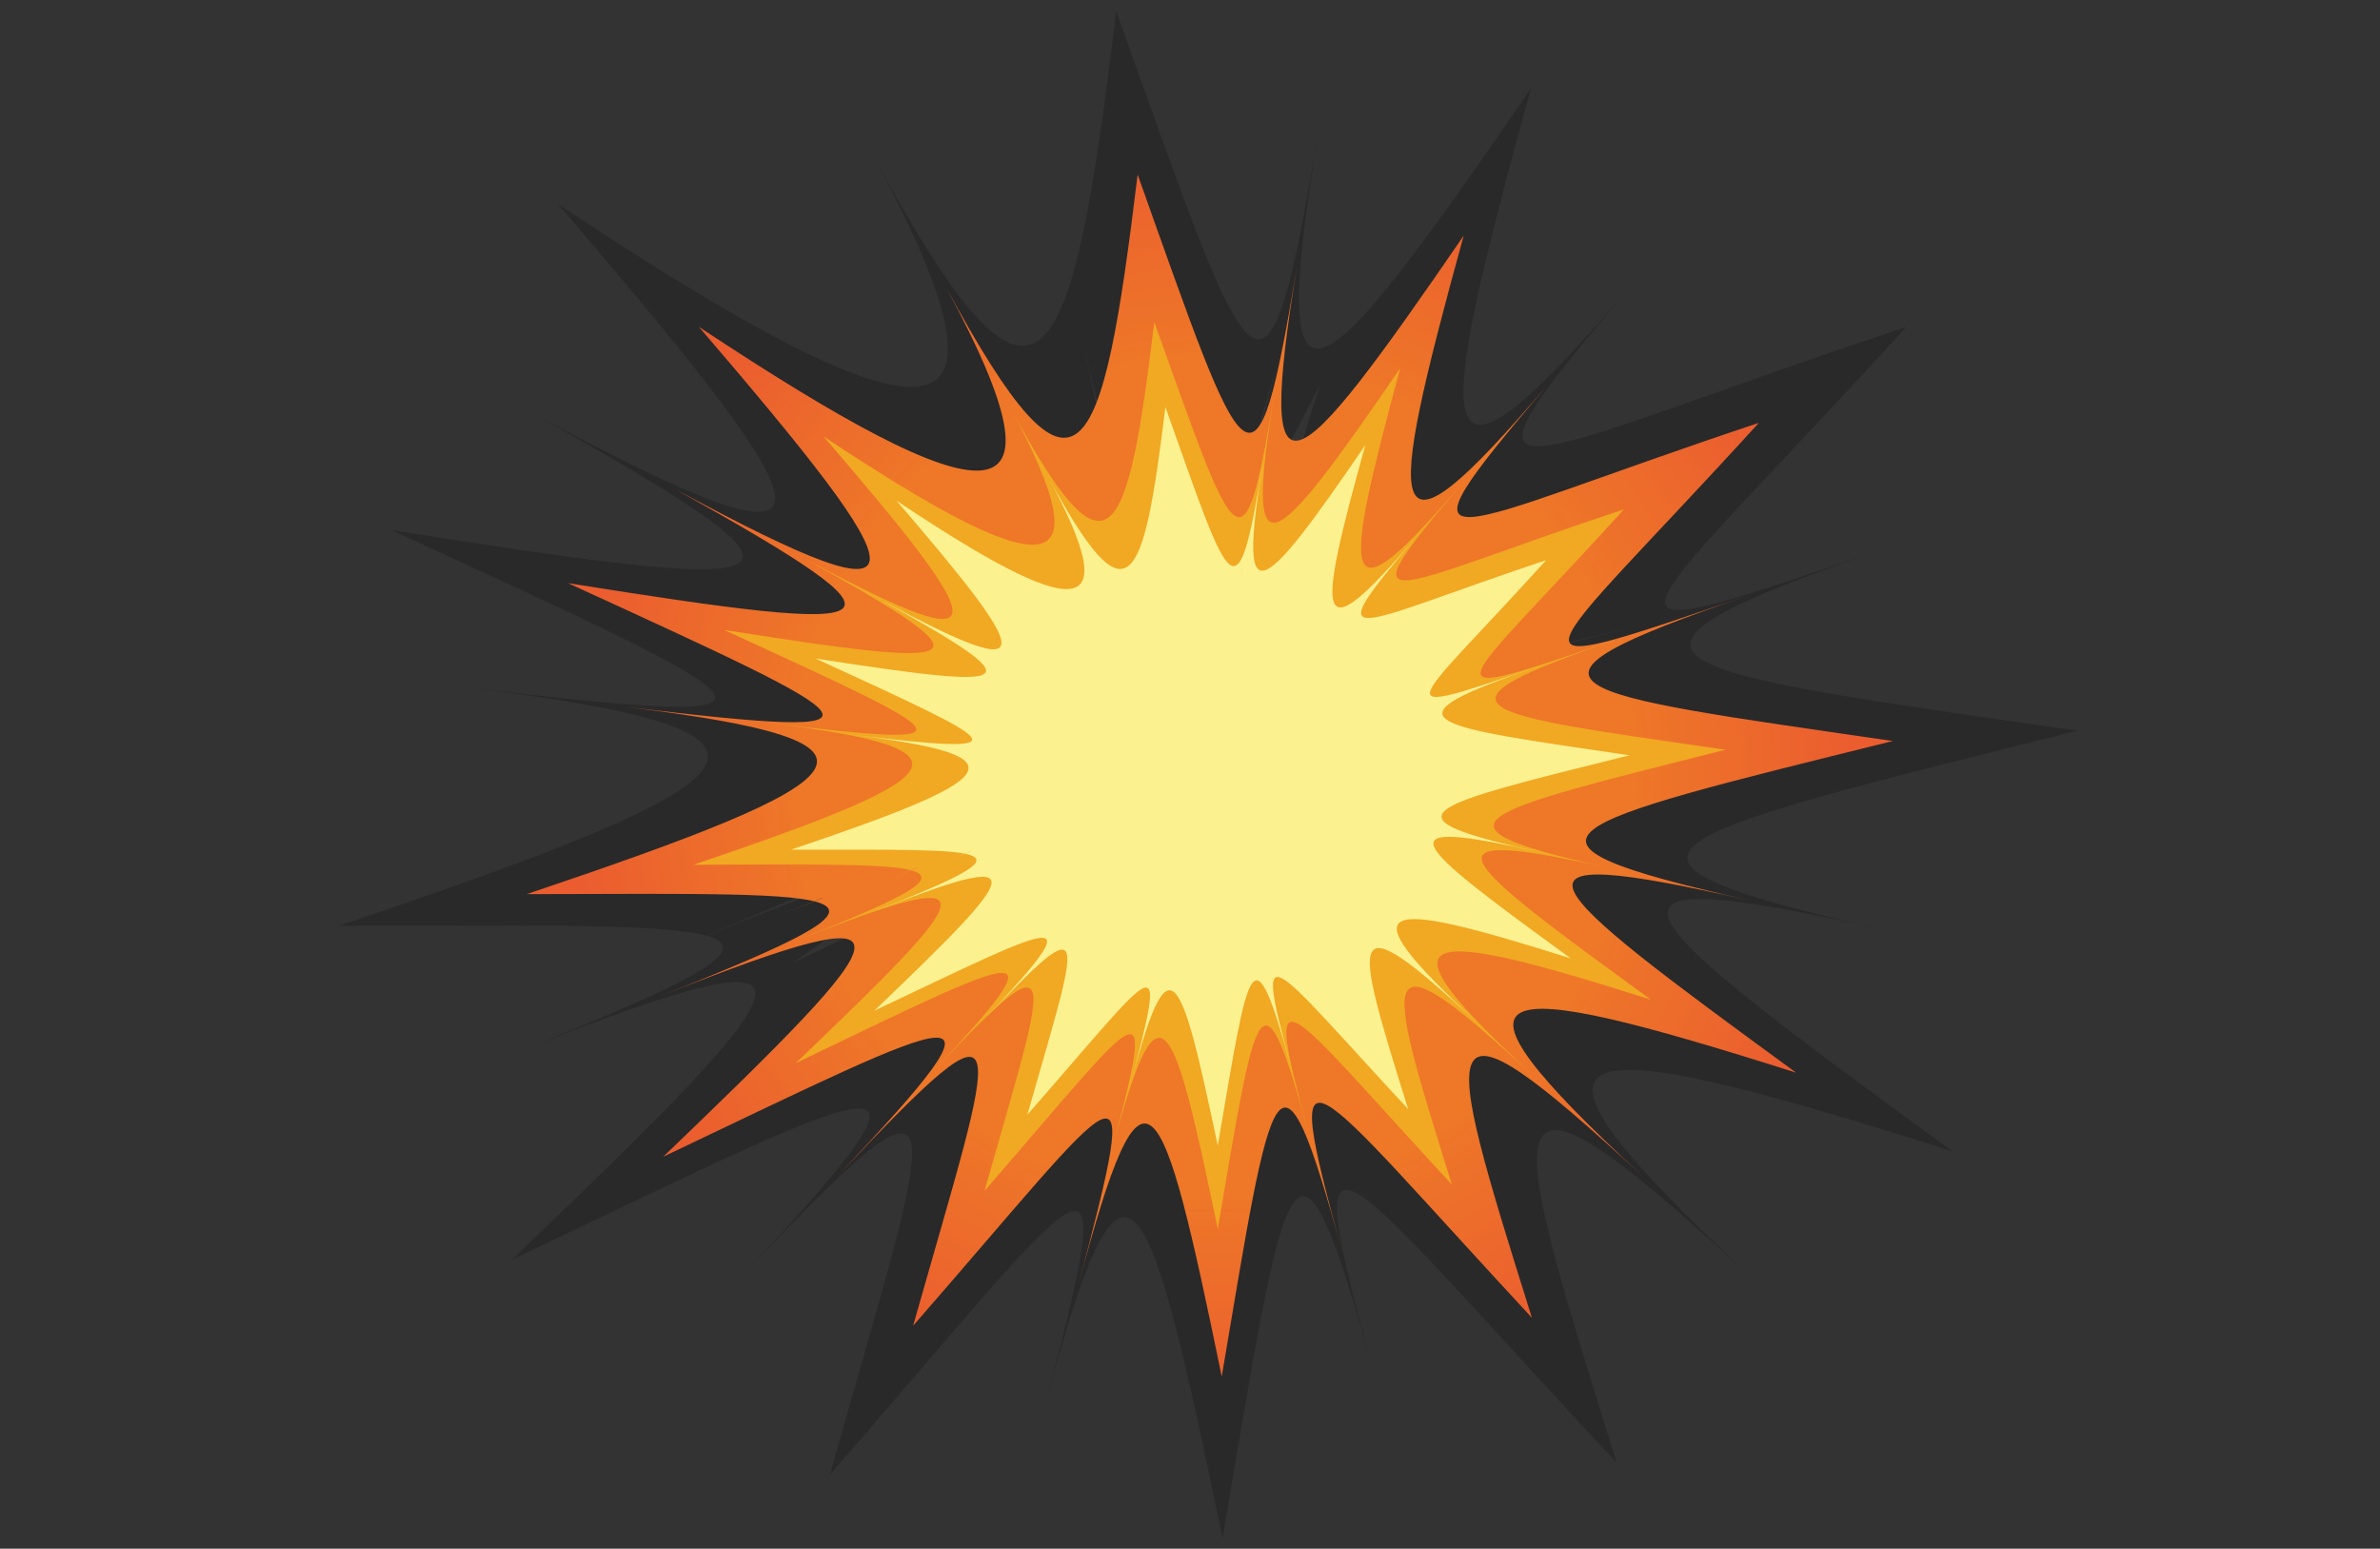 <?xml version="1.0" encoding="utf-8"?>
<!-- Generator: Adobe Illustrator 19.0.0, SVG Export Plug-In . SVG Version: 6.00 Build 0)  -->
<svg version="1.0" id="Calque_1" xmlns="http://www.w3.org/2000/svg" xmlns:xlink="http://www.w3.org/1999/xlink" x="0px" y="0px"
	 viewBox="0 0 300 195.2" style="enable-background:new 0 0 300 195.2;" xml:space="preserve">
<rect x="0" y="0" width="300" height="195.2" fill="#333333" stroke="none"/>
<style type="text/css">
	.st0{opacity:0.5;}
	.st1{fill:#1F1F1F;}
	.st2{fill:url(#XMLID_2_);}
	.st3{fill:#EE7728;}
	.st4{fill:#F1A823;}
	.st5{fill:#FCF18F;}
	.st6{display:none;}
	.st7{display:inline;}
	.st8{fill:#3D3D3B;}
	.st9{fill:url(#XMLID_3_);}
	.st10{opacity:0.25;fill:#FFFFFF;enable-background:new    ;}
	.st11{opacity:0.25;fill:#222223;enable-background:new    ;}
	.st12{opacity:0.25;fill:#5D1B1B;enable-background:new    ;}
	.st13{fill:#ABA9AA;}
	.st14{fill:#E5E5E4;}
	.st15{fill:#D7D6D6;}
	.st16{fill:url(#XMLID_4_);}
	.st17{fill:#6F6F6E;}
	.st18{fill:#1D1D1D;}
	.st19{fill:url(#XMLID_5_);}
	.st20{opacity:0.13;fill:#3D3D3B;enable-background:new    ;}
	.st21{fill:url(#XMLID_6_);}
	.st22{fill:none;stroke:#3D3D3B;stroke-width:2;stroke-miterlimit:10;}
	.st23{fill:#3D3D3B;stroke:#3D3D3B;stroke-width:2;stroke-miterlimit:10;}
	.st24{opacity:0.75;fill:#010202;enable-background:new    ;}
	.st25{fill:url(#XMLID_7_);}
	.st26{display:inline;opacity:0.25;fill:#030405;enable-background:new    ;}
	.st27{display:inline;fill:url(#XMLID_8_);stroke:#3B1913;stroke-width:3;stroke-miterlimit:10;}
	.st28{display:inline;fill:url(#XMLID_9_);stroke:#3B1913;stroke-width:3;stroke-miterlimit:10;}
	.st29{display:inline;opacity:0.25;}
	.st30{fill:#030405;}
	.st31{fill:url(#XMLID_10_);}
	.st32{fill:none;stroke:#3C1912;stroke-width:3;stroke-miterlimit:10;}
	.st33{fill:#FFFFFF;}
</style>
<g id="Calque_2">
	<g id="Calque_50">
		<g id="fireDust">
			<g id="explosion">
				<g id="Calque_29_-_copie" class="st0">
					<g id="cool_5_">
						<g id="XMLID_378_">
							<path id="XMLID_379_" class="st1" d="M261.9,92.1c-53.5-7.7-65.8-8.8-23.1-23.4c-42.7,14.6-34.6,12.1,1.5-27.5
								c-50.9,16.9-60.6,25.2-34-6c-26.6,31.2-26.1,22.2-13.3-24.1c-27.4,40-33.5,45.6-26.7,4.9c-6.8,40.7-8.1,34.3-25.6-14.6
								c-5.7,47.1-9.6,57.1-30.7,18.1c21.1,39,6.6,36.9-39.7,6.2c35.4,41.2,38.9,49.1-3.7,26.1c40.5,22.6,36.1,23.5-17.3,15
								c49.1,22.6,56,25.4,9.3,19.8c46.7,5.7,38.9,11.6-15.9,30.1c54.3-0.1,65.2-1,21.2,16.4c44-17.4,39.2-11.3,0.6,25.7
								c48.8-23.3,57.8-28.6,28,3.1c29.8-31.6,25.7-24.1,12.1,24c34-39.1,37.2-46.8,26.5-6.4c10.6-40.4,13.3-32.5,23,14.4
								c8.2-48.2,9-57.6,19.3-20c-10.4-37.7-5.8-28.3,30.4,10.5c-14.7-46.9-16.7-54.4,17.5-22.9c-34.1-31.6-25.7-32.4,24.8-16.4
								c-42.4-30.9-50.2-37.3-7.3-27.6C196.2,108,207,105.8,261.9,92.1z M202.3,97.7c-27.4-2-29.2-0.9-3.9,8.2
								c-25.5-2.9-24.7-0.4,4.3,11.8c-27.6-11.8-35.7-11.1-17.9,9.5c-19.5-12.6-18.6-7.7,0.2,17.7c-18.7-25.4-20-28.6-15.7-5.3
								c-17.6-22.2-19.7-19.4-17.4,6.7c-2.3-26.1-2.8-29.4-11.3-6.8c-2-22.8-3-19.9-12.3,5.5c9.4-25.4,8.9-30.8-7.7-13.6
								c9.9-20.2,4.5-19.1-17.4-0.8c21.9-18.2,22.8-22-3.3-9.2c21-14.6,15.8-14.5-15.4-1.6c31.2-12.9,37.1-15.7,13.7-13.5
								c25.4-10.1,21.6-13.8-5.6-15c27.2,1.3,33.2,2,18-6.9c21.3,0.5,18-3-0.4-15.2c18.5,12.2,26.5,13.3,22.2-4.6
								c10.6,11.2,9.4,3.1,3.9-22.6c5.5,25.7,9.4,30.3,15.3,8.5c1.7,21.3,3.1,17.5,10.4-8.1c-7.2,25.6-6.9,28.2,4.4,6.1
								c-7.6,22.9-3.9,22.9,10.9,0.8c-14.8,22.1-19.3,25.8-2.2,12.6c-10.3,18.5-2,18.1,23.1,4.5c-25.1,13.7-25.7,17.1,2.1,8.1
								c-24.6,10.2-21.4,11.4,9.6,3.5c-30.9,7.9-36.8,8.6-12.3,6.6C172.2,91.6,172.4,94.5,202.3,97.7z"/>
						</g>
					</g>
				</g>
				<g id="Calque_29_-_copie_1_">
					<g id="cool_1_">
						<g id="XMLID_22_">
							
								<radialGradient id="XMLID_2_" cx="172.287" cy="107.295" r="80.542" gradientTransform="matrix(0.999 5.542433e-002 5.542433e-002 -0.999 -25.149 195.522)" gradientUnits="userSpaceOnUse">
								<stop  offset="0.657" style="stop-color:#EE7728"/>
								<stop  offset="1" style="stop-color:#EB5D2F"/>
							</radialGradient>
							<path id="XMLID_23_" class="st2" d="M238.6,93.4c-42-6.1-51.7-6.9-18.1-18.4c-33.6,11.5-27.2,9.5,1.2-21.7
								c-40,13.3-47.6,19.9-26.7-4.7c-20.9,24.5-20.5,17.4-10.5-18.9c-21.6,31.5-26.3,35.9-21,3.8c-5.3,32-6.4,27-20.1-11.5
								c-4.5,37-7.5,44.9-24.1,14.3c16.6,30.7,5.2,29-31.2,4.9c27.8,32.4,30.6,38.6-2.9,20.5c31.9,17.8,28.4,18.5-13.6,11.8
								c38.6,17.7,44,20,7.3,15.6c36.7,4.5,30.6,9.1-12.5,23.6c42.7-0.1,51.3-0.8,16.7,12.9c34.6-13.7,30.8-8.9,0.5,20.2
								c38.4-18.3,45.5-22.5,22,2.4c23.5-24.9,20.2-18.9,9.5,18.9c26.8-30.7,29.2-36.8,20.8-5c8.4-31.8,10.5-25.5,18.1,11.4
								c6.4-37.9,7.1-45.3,15.2-15.7c-8.2-29.6-4.5-22.3,23.9,8.3c-11.6-36.9-13.1-42.8,13.8-18c-26.8-24.8-20.2-25.5,19.5-12.9
								c-33.3-24.3-39.4-29.3-5.8-21.7C186.9,105.9,195.4,104.1,238.6,93.4z M191.7,97.7c-21.5-1.6-23-0.7-3,6.4
								c-20-2.2-19.4-0.3,3.4,9.3c-21.7-9.3-28.1-8.7-14.1,7.5c-15.3-9.9-14.6-6,0.1,13.9c-14.7-20-15.7-22.5-12.3-4.1
								c-13.8-17.5-15.5-15.3-13.7,5.3c-1.8-20.5-2.2-23.1-8.9-5.4c-1.6-17.9-2.3-15.7-9.7,4.3c7.4-20,7-24.2-6.1-10.7
								c7.8-15.9,3.5-15-13.7-0.6c17.2-14.3,17.9-17.3-2.6-7.2c16.5-11.5,12.4-11.4-12.1-1.3c24.5-10.1,29.2-12.4,10.8-10.6
								c20-7.9,17-10.8-4.4-11.8c21.4,1,26.1,1.6,14.2-5.4c16.8,0.4,14.2-2.4-0.3-12c14.5,9.6,20.8,10.4,17.5-3.6
								c8.3,8.8,7.4,2.4,3.1-17.8c4.4,20.2,7.4,23.8,12,6.7c1.3,16.7,2.4,13.8,8.1-6.3c-5.7,20.1-5.4,22.2,3.4,4.8
								c-5.9,18-3.1,18,8.5,0.7c-11.6,17.4-15.2,20.3-1.7,9.9c-8.1,14.5-1.6,14.3,18.1,3.5c-19.8,10.7-20.2,13.5,1.7,6.4
								c-19.3,8-16.8,8.9,7.5,2.7c-24.3,6.2-28.9,6.7-9.7,5.2C168,93,168.2,95.2,191.7,97.7z"/>
						</g>
					</g>
					<polygon id="XMLID_19_" class="st3" points="107.5,116.9 98.6,108.4 116.1,71.9 141.6,51.3 171.8,60.1 193.4,75.2 198.8,97.4 
						184.9,124.7 171.4,135.2 151.8,137.5 128.3,134 					"/>
				</g>
				<g id="Calque_22_-_copie_3_1_">
					<g id="cool_4_">
						<g id="XMLID_375_">
							<path id="XMLID_376_" class="st4" d="M217.5,94.5c-31.8-4.6-39-5.2-13.7-13.9c-25.4,8.6-20.5,7.2,0.9-16.4
								c-30.2,10-35.9,15-20.2-3.5c-15.8,18.5-15.4,13.1-8-14.3c-16.3,23.8-19.8,27-15.8,2.9c-4,24.2-4.8,20.3-15.2-8.7
								c-3.4,28-5.7,33.9-18.2,10.7c12.5,23.1,3.9,21.9-23.5,3.7c21,24.4,23.1,29.1-2.2,15.5c24.1,13.4,21.4,13.9-10.3,8.9
								c29.1,13.4,33.2,15.1,5.5,11.7c27.7,3.4,23.1,6.9-9.4,17.9c32.2-0.1,38.7-0.6,12.6,9.7c26.1-10.3,23.3-6.7,0.3,15.3
								c29-13.9,34.3-17,16.6,1.8c17.7-18.8,15.3-14.3,7.2,14.3c20.2-23.2,22.1-27.8,15.7-3.8c6.3-24,7.9-19.3,13.7,8.6
								c4.9-28.7,5.4-34.2,11.5-11.9c-6.1-22.4-3.4-16.8,18,6.3c-8.7-27.9-9.9-32.3,10.4-13.6c-20.3-18.7-15.2-19.2,14.7-9.7
								c-25.2-18.3-29.8-22.1-4.4-16.4C178.5,104,185,102.7,217.5,94.5z M182.2,97.8c-16.2-1.1-17.3-0.6-2.3,4.9
								c-15.1-1.7-14.6-0.2,2.5,7c-16.3-7-21.2-6.5-10.6,5.7c-11.6-7.5-11.1-4.5,0.1,10.5c-11.1-15.1-11.9-17-9.3-3.1
								c-10.5-13.2-11.7-11.5-10.3,3.9c-1.4-15.5-1.7-17.4-6.7-4.1c-1.2-13.6-1.7-11.8-7.3,3.3c5.6-15.1,5.2-18.3-4.6-8.1
								c5.8-12,2.7-11.3-10.4-0.5c13-10.8,13.5-13.1-2-5.5c12.5-8.6,9.4-8.6-9.1-1c18.5-7.7,22-9.4,8.1-8c15.1-6,12.8-8.2-3.4-8.9
								c16.1,0.7,19.7,1.2,10.7-4c12.7,0.3,10.7-1.8-0.3-9.1c11,7.3,15.7,7.9,13.2-2.7c6.3,6.7,5.6,1.9,2.4-13.4
								c3.3,15.3,5.6,17.9,9.1,5c1,12.7,1.9,10.4,6.2-4.8c-4.3,15.2-4.1,16.7,2.6,3.6c-4.5,13.6-2.3,13.6,6.5,0.5
								c-8.8,13.1-11.4,15.3-1.3,7.5c-6.1,11-1.2,10.8,13.7,2.7c-14.9,8.1-15.3,10.2,1.2,4.8c-14.6,6.1-12.6,6.7,5.7,2
								c-18.4,4.7-21.9,5.1-7.3,3.9C164.2,94.3,164.4,95.9,182.2,97.8z"/>
						</g>
					</g>
					<polygon id="XMLID_374_" class="st4" points="118.6,112.3 111.9,105.9 125.1,78.3 144.4,62.7 167.1,69.4 183.4,80.9 
						187.5,97.6 177,118.2 166.8,126.1 152.1,127.8 134.3,125.1 					"/>
				</g>
				<g id="Calque_22_-_copie_3">
					<g id="cool_3_">
						<g id="XMLID_358_">
							<path id="XMLID_359_" class="st5" d="M205.4,95.2c-25.8-3.8-31.8-4.3-11.2-11.3c-20.6,7-16.7,5.9,0.7-13.3
								c-24.6,8.2-29.2,12.2-16.4-2.9c-12.9,15.1-12.6,10.7-6.4-11.6c-13.2,19.3-16.2,22-12.9,2.3c-3.3,19.7-3.9,16.6-12.3-7.1
								c-2.8,22.8-4.6,27.6-14.8,8.8c10.2,18.8,3.2,17.9-19.1,3c17.1,19.9,18.8,23.7-1.8,12.6c19.6,10.9,17.5,11.3-8.4,7.3
								c23.7,10.9,27.1,12.3,4.5,9.6c22.5,2.7,18.8,5.6-7.6,14.5c26.2,0,31.5-0.5,10.2,7.9c21.2-8.4,18.9-5.4,0.3,12.4
								c23.6-11.2,27.9-13.8,13.5,1.5c14.4-15.3,12.4-11.6,5.8,11.6c16.5-18.8,18-22.6,12.8-3.1c5.1-19.5,6.4-15.7,11.2,7
								c4-23.3,4.3-27.8,9.3-9.7c-5-18.2-2.8-13.7,14.7,5.1c-7.1-22.7-8-26.3,8.5-11.1c-16.5-15.3-12.4-15.6,12-7.9
								c-20.5-14.9-24.2-18-3.5-13.3C173.7,102.9,178.9,101.8,205.4,95.2z M176.6,97.9c-13.2-1-14.1-0.5-1.9,3.9
								c-12.3-1.4-11.9-0.2,2.1,5.7c-13.3-5.7-17.3-5.3-8.6,4.6c-9.4-6.1-9-3.7,0.1,8.6c-9.1-12.3-9.6-13.8-7.6-2.6
								c-8.5-10.8-9.5-9.4-8.4,3.2c-1.1-12.6-1.4-14.2-5.5-3.3c-0.9-11-1.4-9.6-6,2.6c4.6-12.3,4.3-14.9-3.7-6.6
								c4.8-9.7,2.2-9.2-8.4-0.4c10.6-8.8,11-10.6-1.6-4.4c10.2-7.1,7.6-7-7.5-0.8c15-6.2,17.9-7.6,6.6-6.5
								c12.2-4.9,10.4-6.6-2.8-7.2c13.1,0.6,16.1,1,8.7-3.3c10.3,0.2,8.7-1.5-0.2-7.4c8.9,5.9,12.8,6.4,10.7-2.2
								c5.1,5.4,4.6,1.5,1.9-10.9c2.6,12.4,4.5,14.6,7.4,4.1c0.8,10.3,1.5,8.5,5-3.9c-3.5,12.4-3.3,13.6,2.1,2.9
								c-3.6,11-1.9,11.1,5.3,0.4c-7.1,10.7-9.3,12.5-1.1,6.1c-5,8.9-1,8.8,11.1,2.2c-12.1,6.6-12.4,8.3,1,3.9
								c-11.8,4.9-10.3,5.5,4.6,1.7c-14.9,3.8-17.8,4.1-5.9,3.2C162.1,95,162.2,96.3,176.6,97.9z"/>
						</g>
					</g>
					<polygon id="XMLID_348_" class="st5" points="124.9,109.6 119.5,104.4 130.2,82 145.9,69.3 164.4,74.7 177.7,84.1 181,97.7 
						172.5,114.5 164.2,120.9 152.2,122.3 137.7,120.1 					"/>
				</g>
			</g>
		</g>
	</g>
	<g id="Calque_40_-_copie" class="st6">
		<g id="Calque_47_-_copie" class="st7">
			<path id="XMLID_424_" class="st8" d="M111.4,83.8l-2.2-1.5c-3.2-2.2-5.1-5.9-5.1-9.7v-5.4c0-2.8,1-5.4,2.7-7.5l0.7-0.8
				c1.4-1.7,3.3-3,5.5-3.7l18.3-6c1.2-0.4,2.4-0.6,3.7-0.6h14.6c1,0,2,0.1,2.9,0.4l23.6,6c4,1,7.1,4,8.4,7.9l0,0
				c1.7,5.5-0.7,11.5-4.6,13.3l-16,8.3c-2.9,1.7-4.8,2.2-6.7,2.2H120C116.9,86.5,113.9,85.5,111.4,83.8z"/>
			
				<radialGradient id="XMLID_3_" cx="144.612" cy="128.667" r="29.236" gradientTransform="matrix(1 0 0 -1 0 196.11)" gradientUnits="userSpaceOnUse">
				<stop  offset="0" style="stop-color:#A99468"/>
				<stop  offset="1" style="stop-color:#CDBE9C"/>
			</radialGradient>
			<path id="XMLID_423_" class="st9" d="M113.9,82.5l-2.1-1.4c-2.9-2.1-4.7-5.4-4.7-9v-5c0-2.5,0.9-5,2.5-7l0.6-0.8
				c1.3-1.6,3.1-2.8,5.1-3.5l16.9-5.5c1.1-0.4,2.2-0.5,3.4-0.5h13.5c0.9,0,1.8,0.1,2.7,0.3l21.8,5.6c3.7,0.9,6.6,3.7,7.7,7.3l0,0
				c1.6,5.1-0.7,10.6-4.3,12.3L162.4,83c-2.7,1.6-4.4,2-6.2,2h-34.4C119,85.1,116.2,84.2,113.9,82.5z"/>
			<path id="XMLID_414_" class="st10" d="M181.5,63.1L181.5,63.1c-1.1-3.6-4.1-6.4-7.7-7.3L152,50.2c-0.9-0.2-1.8-0.3-2.7-0.3
				l15.6,7c3.7,0.9,6.6,3.7,7.7,7.3c1.6,5.1-0.7,10.6-4.3,12.3l-14.8,7.7c-0.6,0.4-1.2,0.7-1.7,0.9h4.4c1.8,0,3.5-0.4,6.2-2
				l14.8-7.7C180.8,73.7,183.1,68.2,181.5,63.1z"/>
			<path id="XMLID_413_" class="st11" d="M153.5,63.9c0.4-6.1-5.7-11.7-9.4-13.9h-8.5c-1.2,0-2.3,0.2-3.4,0.5L115.4,56
				c-2,0.6-3.7,1.8-5.1,3.5l-0.6,0.8c-1.6,2-2.5,4.4-2.5,7v5c0,3.6,1.8,6.9,4.7,9l2.1,1.4c2.3,1.6,5.1,2.5,8,2.5h19.9
				C149,81.4,153.1,71.1,153.5,63.9z"/>
			<path id="XMLID_412_" class="st12" d="M179.3,64.8c-0.1-1.7-2-3.1-1.7-4.8c0.1-0.6,0.5-1.1,1.1-1.4c-1.4-1.3-3.1-2.3-5-2.8
				l-12.8-3.3c0.3,1,0.7,1.9,1.2,2.8c0.9,1.8,1.8,3.8,1.5,5.8c-0.5,2.5-2.8,4.1-4.7,5.7c-0.7,0.6-1.4,1.2-1.7,2.1
				c-0.8,2.3,1.4,4.6,3.8,5.3c3.8,1.1,8.2-0.3,10.5-3.5c1.1-1.5,2.2-3.6,4.1-3.5c0.4,0,0.8,0.2,1.2,0.2
				C178.1,67.5,179.4,66.2,179.3,64.8z"/>
			<path id="XMLID_409_" class="st12" d="M123.6,79.2c2.1,2.1,6.4-0.1,6-3c-0.3-2.8-3.7-4.2-5.1-6.7c-1.9-3.4,1.3-8.3,5.1-7.9
				c1.3,0.1,2.5,0.7,3.8,0.8c2.1,0.1,4.3-1.5,4.7-3.7c0.4-2-0.5-4.1,0.5-5.9c0.7-1.2,2.1-2,3.2-2.9h-6.2c-1.2,0-2.3,0.2-3.4,0.5
				L115.4,56c-1,0.3-2,0.8-2.9,1.4c-1.3,2.4-3,4.6-4.9,6.7c-0.3,1-0.5,2-0.5,3.1v5c0,2.1,0.6,4.1,1.7,5.8l0.1-0.1
				c1.9-2.2,2.7-5.8,5.4-6.8c3.2-1.1,6.2,2.2,7.6,5.3C122.4,77.3,122.8,78.4,123.6,79.2z"/>
		</g>
		<g id="Calque_45_-_copie" class="st7">
			<path id="XMLID_373_" class="st8" d="M142.6,68.2c0.3,4.9-5.5,8.8-13,8.6c-2.3-0.1-9.1-0.5-9.7-5.5c-0.5-4.5-3.8-0.5-3.7-3.9
				c0.1-3.2,3.1,1,4.5-2.9c1.6-4.2,6.3-5.3,8.6-5.2C136.4,59.5,142.3,63.4,142.6,68.2z"/>
			<path id="XMLID_265_" class="st8" d="M140.3,68c0.2,4.1-4.6,7.4-10.9,7.3c-2,0-10.5-0.6-12.1-1.2c-3.6-1.4,0.8-3.8,0.8-6.7
				c0.1-2.7-1.9-6.7,1.4-7.8c1.6-0.5,7.7,0.9,9.7,0.9C135.1,60.7,140,64,140.3,68z"/>
			<path id="XMLID_372_" class="st13" d="M139,68c0.2,3.7-4.2,6.6-9.8,6.5c-1.8,0-9.4-0.5-10.9-1.1c-3.2-1.3,0.7-3.4,0.7-6
				c0.1-2.4-1.7-6,1.3-7c1.4-0.5,6.9,0.8,8.6,0.8C134.3,61.4,138.8,64.4,139,68z"/>
			<path id="XMLID_371_" class="st14" d="M132.4,62.1l-7-1.3c-0.3-0.1-0.6,0.2-0.7,0.6l0,0c-0.2,0.7,0.1,1.5,0.6,1.6l9.8,1.5
				c0.2,0,1.6,0.3,1.5-0.2C136.5,63.9,133.7,62.5,132.4,62.1z"/>
			<path id="XMLID_370_" class="st8" d="M132.4,67.2c0.1,4.2-5,7.6-11.5,7.4s-11.6-3.8-11.4-8.1c0.2-4.1,5.5-7.2,11.6-7
				C127.3,59.7,132.3,63.1,132.4,67.2z"/>
			<path id="XMLID_369_" class="st15" d="M131,67.1c0.1,3.7-4.4,6.6-10.1,6.5s-10.2-3.4-10-7.1c0.2-3.6,4.8-6.3,10.2-6.1
				C126.5,60.6,130.9,63.6,131,67.1z"/>
			<path id="XMLID_368_" class="st8" d="M122.5,63.5l-48.6-7c-1.5-0.2-2.9,0.8-3.5,2.5l0,0c-1,2.8,0.5,6,2.8,6.3l47.5,6
				c1,0.1,2.9-0.2,3.6-1.1c0.8-1,1.6-2.5,0.7-4.6C124.6,64.4,123.6,63.6,122.5,63.5z"/>
			<path id="XMLID_367_" class="st13" d="M121.5,64.1l-46.3-6.3c-1.4-0.2-2.8,0.5-3.4,1.8l0,0c-1,2,0.3,4.4,2.5,4.7l46.4,5.6
				c0.9,0.1,1.9-0.1,2.5-0.8c0.8-0.7,1.4-1.9,0.6-3.5C123.4,64.9,122.5,64.3,121.5,64.1z"/>
			<path id="XMLID_366_" class="st14" d="M120.7,64.5l-45.9-6.1c-1.4-0.2-2.8-0.1-3.4,0.3l0,0c-1.1,0.6,0.2,1.5,2.4,1.8l46.1,5.9
				c0.9,0.1,3.6,0.4,3.1-0.5C122.7,65.5,121.7,64.6,120.7,64.5z"/>
			<path id="XMLID_365_" class="st8" d="M87.5,61.8c0.2,4.4-4.9,7.9-11.6,7.7c-2.1-0.1-11.2-0.6-12.9-1.3c-3.8-1.5,0.8-4.1,0.9-7.1
				c0.1-2.9-2-7.1,1.5-8.3c1.7-0.6,8.2,0.9,10.3,1C82,54.1,87.3,57.6,87.5,61.8z"/>
			<path id="XMLID_364_" class="st13" d="M86,61.7c0.2,3.9-4.4,7-10.3,6.8c-1.9,0-9.9-0.6-11.4-1.2C60.9,66,65,63.7,65.1,61
				c0.1-2.6-1.8-6.3,1.4-7.3c1.5-0.5,7.2,0.8,9.1,0.9C81.1,54.9,85.8,58,86,61.7z"/>
			<path id="XMLID_363_" class="st14" d="M79.1,55.6l-7-1.3c-0.3-0.1-0.6,0.2-0.7,0.6l0,0c-0.2,0.7,0.1,1.5,0.6,1.6l9.8,1.5
				c0.2,0,1.6,0.3,1.5-0.2C83.3,57.4,80.4,56,79.1,55.6z"/>
			<path id="XMLID_362_" class="st8" d="M79,60.9c0.1,4.4-5.3,7.9-12,7.7c-6.8-0.2-12.2-4-11.9-8.5c0.2-4.3,5.7-7.5,12.2-7.3
				C73.7,53.1,78.9,56.6,79,60.9z"/>
			<path id="XMLID_361_" class="st15" d="M77.6,60.9c0.1,3.9-4.6,7-10.6,6.8s-10.8-3.6-10.5-7.5c0.2-3.8,5.1-6.7,10.8-6.5
				C72.9,54,77.5,57.1,77.6,60.9z"/>
			<path id="XMLID_360_" class="st8" d="M73.2,60.8c0.1,2.2-2.7,4-6.1,3.9c-3.5-0.1-6.2-2.1-6.1-4.3c0.1-2.2,2.9-3.8,6.2-3.7
				C70.4,56.8,73.1,58.7,73.2,60.8z"/>
		</g>
		<g id="Calque_43_-_copie_2" class="st7">
			<path id="XMLID_344_" class="st8" d="M125.8,110.8l14-11c0.3-0.3,0.7-0.5,1.1-0.6l64-16.4c0.5-0.1,1.4,0.6,1.9,0.7l29-1
				c1.2,0.2,2.3,1,2.8,2.2l5.6,14.5c0.1,0.1,0.1,0.3,0.1,0.4c1.5,5.5,0.3,11.9-4.3,15.8c-0.4,0.3-1.6,1.3-3.2,2.4
				c-1.8,1.2-3.9,2.1-6.1,2.4l-13.9,2.5L175,123c5.4-5.5-33.1-4.5-47.4-5.7C124.3,117.1,123.2,112.8,125.8,110.8z"/>
			
				<radialGradient id="XMLID_4_" cx="184.609" cy="95.895" r="42.96" gradientTransform="matrix(1 0 0 -1 0 196.11)" gradientUnits="userSpaceOnUse">
				<stop  offset="0" style="stop-color:#D6D5D5"/>
				<stop  offset="0.321" style="stop-color:#D6D3D3"/>
				<stop  offset="0.542" style="stop-color:#CCCACA"/>
				<stop  offset="0.732" style="stop-color:#BEBCBC"/>
				<stop  offset="0.903" style="stop-color:#ACAAAB"/>
			</radialGradient>
			<path id="XMLID_343_" class="st16" d="M127.4,109.6l13.6-10c0.3-0.2,0.7-0.4,1.1-0.5l62.2-14.7c0.4-0.1,1.4,0.6,1.8,0.6l28.2-0.7
				c1.2,0.2,2.2,0.9,2.7,2.1l5.5,13.3c0.1,0.1,0.1,0.3,0.1,0.4c1.5,5.1-0.4,10.3-4.8,13.8c-0.6,0.5-1.3,0.7-2.1,0.7l-55.2,1.6
				c-0.1,0-37.5,0.7-51.4-0.4C126,115.4,124.9,111.4,127.4,109.6z"/>
			<path id="XMLID_342_" class="st17" d="M230.2,110.3c-11.7,0.2-13.2-4.7-13.2-4.7l-5.4,4l-2.4,5.8l27.6-0.6c0.8,0,2.4-1.8,2.9-2.3
				c2-1.7,2.3-3.8,3.1-6C240,108.2,236.6,110.2,230.2,110.3z"/>
			<path id="XMLID_341_" class="st8" d="M191.9,89.6c-2.3,0-4.1,2-3.7,4.3l2.5,17.2l0.4,2c0.3,1.8,1.9,3.1,3.7,3l21.7-0.4
				c1.7,0,3.2-1.2,3.6-2.9l0.6-2.8c0.1-0.4,0.1-0.8,0.1-1.2l-0.6-5.9c0-0.4-0.2-0.8-0.3-1.2l-4.5-9.7c-0.6-1.3-1.9-2.1-3.3-2.1
				L191.9,89.6z"/>
			<path id="XMLID_340_" class="st18" d="M189.2,88.1c-2.3,0-4.1,2-3.7,4.3l2.5,17.2l0.4,2c0.3,1.8,1.9,3.1,3.7,3l21.7-0.4
				c1.7,0,3.2-1.2,3.6-2.9l0.6-2.8c0.1-0.4,0.1-0.8,0.1-1.2l-0.6-5.9c0-0.4-0.2-0.8-0.3-1.2l-4.5-9.7c-0.6-1.3-1.9-2.1-3.3-2.1
				L189.2,88.1z"/>
			<polygon id="XMLID_339_" class="st17" points="217.8,93.5 239.9,93.1 238.3,89.4 218.5,89.2 217.4,93.6 			"/>
			<path id="XMLID_338_" class="st8" d="M242.8,84.6l-0.7-2.1c-0.3-1.1-2.3-1.8-3.4-1.9l-26-2.3c-1.3-0.1-2.4,0.7-2.9,1.8
				c0,0.1-0.1,0.2-0.2,0.2L193.4,80c-4.2-0.1-7.5,3.7-6.9,8l2.4,16.4l0,0c0.6,3.3,3.5,5.7,6.9,5.7l20-0.4c3.2-0.1,6.7-2.1,7.4-5.2
				c0,0,0.3-1.6,0.1-2.8l-0.6-6c-0.1-0.8-0.1-1.8-0.3-2.2l0,0l-1-2.4c-0.1-0.2,0-0.3,0.2-0.3l18.4-0.1
				C241.9,90.4,243.3,86.4,242.8,84.6z"/>
			
				<radialGradient id="XMLID_5_" cx="215.263" cy="102.048" r="20.634" gradientTransform="matrix(1 0 0 -1 0 196.11)" gradientUnits="userSpaceOnUse">
				<stop  offset="0" style="stop-color:#A99468"/>
				<stop  offset="1" style="stop-color:#CDBE9C"/>
			</radialGradient>
			<path id="XMLID_337_" class="st19" d="M240.7,85.8l-0.5-1.8c-0.3-1-1.2-1.7-2.2-1.8l-25-2.1c-1.2-0.1-2.3,0.7-2.6,1.7l-14.6-0.2
				c-3.8,0-6.7,3.3-6.1,7l2.1,14.4l0,0c0.6,2.9,3.2,5,6.1,5l17.8-0.4c2.8-0.1,5.2-2,5.9-4.8l0.1-0.6c0.1-0.6,0.2-1.3,0.1-1.9
				l-0.5-5.1c-0.1-0.7-0.3-1.4-0.6-2l-2.1-4.5l19.7,0.1C240,89,241.2,87.4,240.7,85.8z"/>
			<path id="XMLID_336_" class="st10" d="M237.1,87.7l-21.2-0.1c-0.9,0-1.7-0.4-2-1.1l-1.4-2.6c-0.7-1.2,0.6-2.6,2.2-2.5l22.1,1.5
				c0.9,0.1,1.7,0.6,1.9,1.3l0.5,1.3C239.7,86.6,238.6,87.7,237.1,87.7z"/>
			<path id="XMLID_335_" class="st20" d="M209.1,103.5c-1.8,0.4-4.5-5.2-6.8-8.9c-1.5-2.3-1.1-11.2-3.4-12.8h-3.1
				c-1.1,0-2.1,0.3-2.9,0.7c0,1.5,0.6,4.6,0.1,5c-1.2,0.8-1.7,2.3-1.6,3.7c0.1,1.4,0.6,2.7,1.1,4l-0.2,0.4c0,1.5,0.5,3,1.1,4.4
				s1.2,2.9,2.3,4c0.4,0.4,0.9,0.7,1.4,1.1c1,0.8,1.7,1.7,2.7,2.5c0.3,0.2,0.5,0.4,0.8,0.6l15.5-0.3c2.6-0.1,4.8-1.8,5.3-4.4l0.2-1
				c0.1-0.6,0.2-1.3,0.1-1.9c0,0-1.7,2.6-3.4,2.8L209.1,103.5z"/>
			<path id="XMLID_334_" class="st12" d="M222.1,80.9l-4.6-0.4c-1.3,0.5-2.4,1.6-2.9,2.9c-1.2,3.4,1.2,7.7-0.8,10.7
				c-1,1.5-2.9,2.2-4.7,2.4c-1.8,0.3-3.7,0.2-5.4,0.9c-2,0.7-4.2,1.7-5.7,3.3c-1.5,1.2-1.3,4.2-0.8,6c0.2,0.5,0.4,1,0.7,1.4
				l17.3-0.3c0.3-0.8,0.8-1.5,1.5-2c1.1-0.8,2.6-0.8,4-1c0.3-0.6,0.6-1.2,0.7-1.8l0.1-0.6c0.1-0.6,0.2-1.3,0.1-1.9l-0.5-5.1
				c-0.1-0.7-0.3-1.4-0.6-2l-2.1-4.5h4.6c0.3-0.7,0.7-1.5,0.9-2.2C224.9,84.6,223.9,82.1,222.1,80.9z"/>
		</g>
		<g id="Calque_41_-_copie_2" class="st7">
			<path id="XMLID_328_" class="st8" d="M86.3,115.2l13.3-10.8c0.3-0.3,0.7-0.5,1.1-0.6l62.9-21.2c0.4-0.1,0.9-0.2,1.4-0.2l28.4,2.3
				c1.2,0.1,2.3,0.8,2.8,2l6.2,13.2c0.1,0.1,0.1,0.3,0.2,0.4c1.7,5.1,0.1,10.4-4.3,14.2c-0.6,0.5-2.2,2.3-3,2.4l-54.9,2.5
				C140.3,119.4,83.9,117.2,86.3,115.2z"/>
			
				<radialGradient id="XMLID_6_" cx="144.838" cy="95.239" r="42.783" gradientTransform="matrix(1 0 0 -1 0 196.11)" gradientUnits="userSpaceOnUse">
				<stop  offset="0" style="stop-color:#D6D5D5"/>
				<stop  offset="0.321" style="stop-color:#D6D3D3"/>
				<stop  offset="0.542" style="stop-color:#CCCACA"/>
				<stop  offset="0.732" style="stop-color:#BEBCBC"/>
				<stop  offset="0.903" style="stop-color:#ACAAAB"/>
			</radialGradient>
			<path id="XMLID_327_" class="st21" d="M87.1,115l13.1-10.6c0.3-0.3,0.7-0.4,1-0.6l62.1-21c0.4-0.1,0.9-0.2,1.4-0.2l28.1,2.3
				c1.2,0.1,2.3,0.8,2.8,1.9l6.1,13c0.1,0.1,0.1,0.3,0.2,0.4c1.7,5,0.1,10.3-4.2,14c-0.6,0.5-2.2,2.3-2.9,2.3l-54.2,2.5
				C140.4,119.2,84.6,117,87.1,115z"/>
			<path id="XMLID_326_" class="st17" d="M191.3,105.9c-11.7,0.2-14.2-3.1-14.2-3.1l-7.6,8.6l-11.8,6.9l37-1.7
				c0.8,0,2.4-1.8,2.9-2.3c2-1.7,4.1-8.7,4.9-10.8C199.7,105.2,197.7,105.8,191.3,105.9z"/>
			<polygon id="XMLID_322_" class="st17" points="175.5,93.3 198,93.5 196.4,89.6 176.5,88.4 175.3,92.7 			"/>
			<path id="XMLID_309_" class="st22" d="M87.1,115l13.1-10.6c0.3-0.3,0.7-0.4,1-0.6l62.1-21c0.4-0.1,0.9-0.2,1.4-0.2l28.1,2.3
				c1.2,0.1,2.3,0.8,2.8,1.9l6.1,13c0.1,0.1,0.1,0.3,0.2,0.4c1.7,5,0.1,10.3-4.2,14c-0.6,0.5-2.2,2.3-2.9,2.3l-54.2,2.5
				C140.4,119.2,84.6,117,87.1,115z"/>
			<path id="XMLID_305_" class="st23" d="M82.4,114.1l-6.9-12.2l97.4-14.4l3.7,10.5c0.6,1.8,0.8,3.8,0.5,5.8
				c-0.9,5.9-5.3,10.5-11.1,12.1c-4.1,1.1-10.4,2.6-17.3,3.4l-52.8,3.6C89.9,121.8,84.9,118.5,82.4,114.1z"/>
			<path id="XMLID_284_" class="st24" d="M176.5,98l-3.7-10.5L99.2,98.4l-18.7,6c-1.1,0.3-2,0.9-2.7,1.7l4.6,8.1
				c0.6,1.1,1.4,2.2,2.4,3.1l84.1-9.4c2.3-0.3,4.3-1.7,5.3-3.8l2.6-5.4C176.7,98.4,176.6,98.2,176.5,98z"/>
			<path id="XMLID_101_" class="st8" d="M200.6,85.1l-0.7-2c-0.3-1.1-3-2.6-4.1-2.7l-22.7-3.2c-0.2,0-0.3,0-0.5,0
				c-0.5-0.2-1-0.4-1.5-0.5l-13.8-2.5c-1.1-0.2-2.3-0.1-3.3,0.3l-80.1,25.9c-3.9,1.3-5.9,7.3-4.2,11.3c1.2,3,4.2,4.9,7.3,4.5
				l90.1-10.7c2.4-0.3,4.5-1.9,5.6-4.2l4.8-10.7c0.3-0.7,0.3-0.9,0.3-0.9l18.9,1C198.6,90.8,201.1,86.9,200.6,85.1z"/>
			
				<radialGradient id="XMLID_7_" cx="135.703" cy="100.973" r="46.583" gradientTransform="matrix(1 0 0 -1 0 196.11)" gradientUnits="userSpaceOnUse">
				<stop  offset="0" style="stop-color:#A99468"/>
				<stop  offset="1" style="stop-color:#CDBE9C"/>
			</radialGradient>
			<path id="XMLID_100_" class="st25" d="M198.7,86l-0.5-1.8c-0.3-1-1.1-1.7-2.1-1.9L171.2,79c-0.2,0-0.3,0-0.5,0
				c-0.4-0.2-0.9-0.3-1.4-0.4l-13.1-2.2c-1.1-0.2-2.1-0.1-3.2,0.2L77.2,101c-3.7,1.2-5.7,5.4-4.1,9c1.2,2.7,4,4.4,6.9,4l85.5-9.6
				c2.3-0.3,4.3-1.7,5.3-3.8l4.6-9.6c0.5-1,0.7-2,0.6-3l20.1,1.1C197.8,89.2,199.1,87.7,198.7,86z"/>
			<path id="XMLID_96_" class="st10" d="M195.3,88.1l-18.5-1c-0.8,0-1.4-0.5-1.7-1.1l-1.1-2.6c-0.5-1.2,0.6-2.5,2.1-2.3l19.2,2.4
				c0.8,0.1,1.4,0.6,1.6,1.3l0.4,1.2C197.6,87.1,196.6,88.2,195.3,88.1z"/>
			<path id="XMLID_59_" class="st11" d="M168.8,81.3c-0.4-0.1-0.9-0.2-1.3-0.3L155,79.4c-1-0.1-2,0-3,0.2l-72.7,22
				c-3.5,1-5.3,4.5-3.8,7.4c1.1,2.2,3.8,3.5,6.6,3.2l80.9-9.3c2.2-0.2,4.1-1.4,5-3.2l4.2-7.9c0.4-0.8,0.6-1.6,0.6-2.5
				C172.8,89.3,168.9,81.3,168.8,81.3z"/>
			<g id="Calque_4_-_copie_3_2_">
				<path id="XMLID_57_" class="st12" d="M80,114.1l50.4-5.6c0-0.7-0.1-1.4-0.3-2.1c-0.6-2.4-2.7-4.6-5.3-4.6c-3,0-5.8,2.9-8.6,1.8
					c-2-0.8-2.8-3.2-4.2-4.9c-2.1-2.7-6.8-3.4-8.9-0.7c-2.3,2.8-0.6,7.5-2.9,10.3c-1.5,1.9-4.5,2.2-6.8,1.2s-3.9-3-5.3-5
					c-0.6-0.9-1.2-1.9-2.1-2.6c-2.5-2-6.5-1.1-8.4,1.5c-1.8,2.6-1.7,6.3-0.2,9.1c0.4,0.7,0.8,1.3,1.4,1.8
					C79.2,114.1,79.6,114.1,80,114.1z"/>
				<path id="XMLID_55_" class="st12" d="M176.6,81.5c-2.5-0.8-5.5,0.6-6.4,3.1c-1.2,3.4,1.2,7.7-0.8,10.7c-1,1.5-2.9,2.2-4.7,2.4
					c-1.8,0.3-3.7,0.2-5.4,0.9c-2,0.7-4.2,1.7-5.7,3.3c-1.1,0.8-1.3,2.6-1.1,4.1l13-1.5c2.3-0.3,4.3-1.7,5.3-3.8l4.6-9.6
					c0.5-1,0.7-2,0.6-3l3.6,0.2c0.1-0.1,0.1-0.3,0.1-0.4C180.6,85.3,179.1,82.3,176.6,81.5z"/>
				<path id="XMLID_42_" class="st12" d="M148.7,99.8c-0.5-2.2-2.3-4.6-0.9-6.4c1-1.2,2.9-1,4.4-0.9c1.6,0.1,3.6-0.3,3.9-1.9
					c0.2-1.5-1.7-3.5-2.7-3.3c-0.9,0-1.7-2.7-1.2-3.4c1.2-1.7,2.6-3.2,3.3-5.2c0.3-0.7,0.4-1.5,0.4-2.3c-1-0.1-1.9,0-2.8,0.3L121,87
					c-0.1,2,0.5,4,1.6,5.6c1.6,2.2,4.4,3.5,7.1,2.9c0.7-0.2,1.4-0.4,2.1-0.3c0.5,0.1,0.9,0.4,1.2,0.7c1.7,1.5,2.7,3.8,2.6,6.1
					c-0.1,1.6-0.6,3.3,0.1,4.7c0.2,0.4,0.5,0.8,0.9,1.1l8.1-0.9C147.2,105.2,149.2,102.6,148.7,99.8z"/>
			</g>
		</g>
	</g>
	<g id="Calque_39" class="st6">
		<path id="XMLID_263_" class="st26" d="M228.9,164.6l25.2,7.3c2.7,0.8,11.9,2.4,13.7,0.3c1.1-1.3-6.5-7.3-7.9-8.1l-8-6.3
			c-2.1-2.2-3.5-4.2,0.9-6.3l8.1-1.1c6.1-0.7,13.4-0.3,13.2-2c-0.4-2.8-8.9-4.3-11.7-5.1l-25.2-7.3c-5.1-1.5-10.5,1.7-12,7l-2.7,9.3
			c-0.8,2.8-2.4,6.6-1.1,8.9C222.5,163.2,226.5,163.9,228.9,164.6z"/>
		
			<linearGradient id="XMLID_8_" gradientUnits="userSpaceOnUse" x1="270.293" y1="17072.984" x2="217.098" y2="17072.984" gradientTransform="matrix(1 0 0 1 0 -16923.891)">
			<stop  offset="0" style="stop-color:#EB5959"/>
			<stop  offset="8.947212e-002" style="stop-color:#D74746"/>
			<stop  offset="0.231" style="stop-color:#BE3532"/>
			<stop  offset="0.383" style="stop-color:#AC2A23"/>
			<stop  offset="0.548" style="stop-color:#9F211D"/>
			<stop  offset="0.736" style="stop-color:#981C1A"/>
			<stop  offset="1" style="stop-color:#951919"/>
		</linearGradient>
		<path id="XMLID_262_" class="st27" d="M225.1,159.3l25.2,7.3c2.7,0.8,11.9,2.4,13.7,0.3c1.1-1.3-6.5-7.3-7.9-8.1l-8-6.3
			c-2.1-2.2-3.5-4.2,0.9-6.3l8.1-1.1c6.1-0.7,13.4-0.3,13.2-2c-0.4-2.8-8.9-4.3-11.7-5.1l-25.2-7.3c-5.1-1.5-10.5,1.7-12,7l-2.7,9.3
			c-0.8,2.8-2.4,6.6-1.1,8.9C218.7,157.9,222.7,158.6,225.1,159.3z"/>
		<path id="XMLID_261_" class="st26" d="M70.9,163.7L45.8,171c-2.7,0.8-11.9,2.4-13.7,0.3c-1.1-1.3,6.5-7.3,7.9-8.1l8-6.3
			c2.1-2.2,3.5-4.2-0.9-6.3l-8.1-1.1c-6.1-0.7-13.4-0.3-13.2-2c0.4-2.8,8.9-4.3,11.7-5.1l25.2-7.3c5.1-1.5,10.5,1.7,12,7l2.7,9.3
			c0.8,2.8,2.4,6.6,1.1,8.9C77.3,162.4,73.4,163,70.9,163.7z"/>
		
			<linearGradient id="XMLID_9_" gradientUnits="userSpaceOnUse" x1="239.144" y1="47.915" x2="185.948" y2="47.915" gradientTransform="matrix(-1 0 0 -1 268.785 196.11)">
			<stop  offset="0" style="stop-color:#EB5959"/>
			<stop  offset="8.947212e-002" style="stop-color:#D74746"/>
			<stop  offset="0.231" style="stop-color:#BE3532"/>
			<stop  offset="0.383" style="stop-color:#AC2A23"/>
			<stop  offset="0.548" style="stop-color:#9F211D"/>
			<stop  offset="0.736" style="stop-color:#981C1A"/>
			<stop  offset="1" style="stop-color:#951919"/>
		</linearGradient>
		<path id="XMLID_260_" class="st28" d="M74.7,158.4l-25.2,7.3c-2.7,0.8-11.9,2.4-13.7,0.3c-1.1-1.3,6.5-7.3,7.9-8.1l8-6.3
			c2.1-2.2,3.5-4.2-0.9-6.3l-8.1-1.1c-6.1-0.7-13.4-0.3-13.2-2c0.4-2.8,8.9-4.3,11.7-5.1l25.2-7.3c5.1-1.5,10.5,1.7,12,7l2.7,9.3
			c0.8,2.8,2.4,6.6,1.1,8.9C81.1,157,77.2,157.7,74.7,158.4z"/>
		<g id="XMLID_257_" class="st29">
			<path id="XMLID_271_" class="st30" d="M224.6,154.1c-48.7-13.5-100.1-13.5-148.8,0c-6.4,1.8-13.4-1.6-15.5-7.9
				c-1-3.1-2-6.1-3-9.2c-2.1-6.3,2.1-13.3,9.5-15.4c54.5-15.1,112.2-15.1,166.7,0c7.3,2,11.6,9.1,9.5,15.4c-1,3.1-2,6.1-3,9.2
				C238,152.4,231.1,155.8,224.6,154.1z"/>
		</g>
		<g id="XMLID_34_" class="st7">
			
				<radialGradient id="XMLID_10_" cx="150.295" cy="67.568" r="67.862" gradientTransform="matrix(1 0 0 -1 0 196.11)" gradientUnits="userSpaceOnUse">
				<stop  offset="0" style="stop-color:#EB5959"/>
				<stop  offset="1" style="stop-color:#951919"/>
			</radialGradient>
			<path id="XMLID_51_" class="st31" d="M225.2,149.6c-49-13.6-100.8-13.6-149.8,0c-6.4,1.8-13.4-1.6-15.5-7.9
				c-0.9-2.7-1.7-5.3-2.6-8c-2.1-6.3,2.1-13.3,9.4-15.4c54.7-15.2,112.4-15.2,167.1,0c7.3,2,11.5,9.1,9.4,15.4
				c-0.9,2.7-1.7,5.3-2.6,8C238.5,148,231.6,151.4,225.2,149.6z"/>
			<path id="XMLID_50_" class="st32" d="M225.2,149.6c-49-13.6-100.8-13.6-149.8,0c-6.4,1.8-13.4-1.6-15.5-7.9
				c-0.9-2.7-1.7-5.3-2.6-8c-2.1-6.3,2.1-13.3,9.4-15.4c54.7-15.2,112.4-15.2,167.1,0c7.3,2,11.5,9.1,9.4,15.4
				c-0.9,2.7-1.7,5.3-2.6,8C238.5,148,231.6,151.4,225.2,149.6z"/>
		</g>
		<g id="XMLID_26_" class="st7">
			<g id="XMLID_138_">
				<path id="XMLID_158_" class="st33" d="M102.5,119.4c1.5-0.3,2.9-0.5,4.4-0.7c1.2-0.2,2.1-0.2,2.8-0.2c0.7,0.1,1.2,0.3,1.5,0.5
					c0.4,0.3,0.6,0.7,0.8,1.1c0.2,0.5,0.3,1.2,0.5,2.1c0.1,0.5,0.1,0.9,0.2,1.4c0.1,1,0.1,1.7,0,2.2s-0.5,0.9-1,1.2
					s-1.3,0.6-2.2,0.7c-0.4,0.1-0.8,0.1-1.1,0.2c0.3,2.1,0.7,4.2,1,6.3c-1.4,0.2-2.7,0.4-4.1,0.7
					C104.3,129.8,103.4,124.6,102.5,119.4z M107.3,121.4c0.2,1.3,0.4,2.6,0.6,4c0.1,0,0.2,0,0.3,0c0.4-0.1,0.6-0.2,0.8-0.4
					c0.1-0.2,0.1-0.6,0.1-1.2c-0.1-0.4-0.1-0.9-0.2-1.3c-0.1-0.5-0.2-0.9-0.4-1C108.2,121.3,107.8,121.3,107.3,121.4z"/>
				<path id="XMLID_155_" class="st33" d="M113.1,117.8c1-0.1,2.1-0.3,3.1-0.4c2.1-0.3,3.5-0.3,4.2-0.3c0.7,0.1,1.4,0.4,1.9,1
					s0.8,1.5,1,2.9c0.1,1.2,0,2.1-0.2,2.5c-0.3,0.5-0.9,0.8-1.8,1c0.9,0.1,1.5,0.3,1.8,0.6s0.5,0.6,0.6,0.9c0.1,0.3,0.2,1,0.3,2.3
					c0.1,1.4,0.3,2.8,0.4,4.1c-1.3,0.1-2.5,0.3-3.8,0.4c-0.2-1.7-0.4-3.5-0.6-5.2c-0.1-0.8-0.2-1.4-0.4-1.5
					c-0.2-0.2-0.5-0.2-1.1-0.2c0.3,2.4,0.6,4.7,0.8,7.1c-1.4,0.2-2.7,0.3-4.1,0.5C114.5,128.2,113.8,123,113.1,117.8z M117.8,119.9
					c0.1,1.2,0.3,2.3,0.4,3.5c0.5-0.1,0.8-0.2,1-0.3s0.2-0.6,0.1-1.3c0-0.3-0.1-0.6-0.1-0.9c-0.1-0.5-0.2-0.8-0.4-0.9
					C118.6,119.9,118.3,119.8,117.8,119.9z"/>
				<path id="XMLID_152_" class="st33" d="M135.1,124.9c0.1,1.6,0.1,2.7,0.1,3.4s-0.2,1.3-0.6,1.9c-0.4,0.6-0.9,1-1.5,1.4
					c-0.7,0.3-1.4,0.5-2.3,0.6c-0.8,0.1-1.6,0-2.3-0.2s-1.3-0.6-1.7-1.1c-0.5-0.5-0.8-1.1-0.9-1.7c-0.1-0.6-0.3-1.8-0.4-3.4
					c-0.1-0.9-0.2-1.8-0.3-2.7c-0.1-1.6-0.2-2.7-0.2-3.4s0.2-1.3,0.6-1.9c0.4-0.6,0.9-1.1,1.6-1.4c0.7-0.4,1.5-0.6,2.5-0.6
					c0.9-0.1,1.7,0,2.5,0.2c0.7,0.2,1.3,0.6,1.8,1.1s0.8,1.1,0.9,1.8c0.1,0.6,0.2,1.8,0.3,3.4C134.9,123.1,135,124,135.1,124.9z
					 M130.4,120c-0.1-0.7-0.1-1.2-0.2-1.4c-0.1-0.2-0.3-0.3-0.6-0.3c-0.2,0-0.4,0.1-0.5,0.3s-0.1,0.7-0.1,1.5
					c0.2,2.5,0.4,4.9,0.6,7.4c0.1,0.9,0.2,1.5,0.2,1.7c0.1,0.2,0.3,0.3,0.6,0.3s0.5-0.2,0.5-0.4c0.1-0.3,0.1-0.8,0-1.8
					C130.8,124.9,130.6,122.5,130.4,120z"/>
				<path id="XMLID_150_" class="st33" d="M146.3,121.1c-1.4,0-2.9,0.1-4.3,0.1c0-0.5,0-1,0-1.4c0-0.9-0.1-1.5-0.2-1.7
					c-0.1-0.2-0.3-0.3-0.6-0.3s-0.4,0.1-0.5,0.3s-0.1,0.7-0.1,1.5c0.1,2.5,0.2,5.1,0.3,7.6c0,0.7,0.1,1.2,0.2,1.4
					c0.1,0.2,0.3,0.3,0.6,0.3s0.5-0.1,0.6-0.4c0.1-0.3,0.1-0.8,0.1-1.5c0-0.6,0-1.2-0.1-1.9c-0.3,0-0.6,0-0.9,0
					c0-0.8-0.1-1.6-0.1-2.4c1.7-0.1,3.3-0.1,5-0.1c0,2.8,0.1,5.7,0.1,8.5c-0.9,0-1.7,0-2.6,0.1c-0.1-0.4-0.3-0.7-0.4-1.1
					c-0.3,0.5-0.6,0.9-1,1.1c-0.4,0.3-0.9,0.4-1.5,0.4c-0.7,0-1.3-0.1-2-0.4c-0.6-0.3-1.1-0.7-1.4-1.2c-0.3-0.5-0.6-1-0.7-1.5
					c-0.1-0.5-0.2-1.4-0.2-2.4c-0.1-1.6-0.2-3.1-0.2-4.7c-0.1-1.5-0.1-2.6,0.1-3.3c0.1-0.7,0.6-1.3,1.4-2c0.8-0.6,1.8-0.9,3.2-1
					c1.3,0,2.4,0.2,3.2,0.6c0.9,0.5,1.4,1.1,1.7,1.7c0.3,0.7,0.4,1.7,0.4,3C146.3,120.6,146.3,120.9,146.3,121.1z"/>
				<path id="XMLID_147_" class="st33" d="M147.9,115.2c1,0,2.1,0,3.1,0c2.1,0,3.5,0.1,4.2,0.3s1.3,0.6,1.8,1.2
					c0.4,0.6,0.6,1.6,0.6,3c0,1.2-0.2,2.1-0.5,2.5s-1,0.7-1.9,0.7c0.8,0.2,1.4,0.5,1.7,0.8s0.5,0.7,0.5,0.9c0.1,0.3,0.1,1.1,0,2.3
					c0,1.4-0.1,2.8-0.1,4.2c-1.3,0-2.6-0.1-3.8-0.1c0-1.8,0-3.5,0.1-5.3c0-0.8-0.1-1.4-0.2-1.6c-0.1-0.2-0.5-0.3-1.1-0.3
					c0,2.4,0,4.8,0,7.1c-1.4,0-2.8,0-4.1,0C148,125.8,147.9,120.5,147.9,115.2z M152.2,117.9c0,1.2,0,2.3,0,3.5c0.5,0,0.8-0.1,1-0.2
					c0.2-0.1,0.3-0.5,0.3-1.2c0-0.3,0-0.6,0-0.9c0-0.5-0.1-0.8-0.3-1C153.1,118,152.7,117.9,152.2,117.9z"/>
				<path id="XMLID_144_" class="st33" d="M166.9,115.7c0.5,5.3,1,10.6,1.4,15.9c-1.4-0.1-2.8-0.2-4.2-0.2c0-0.9-0.1-1.9-0.1-2.8
					c-0.5,0-1,0-1.5-0.1c-0.1,0.9-0.3,1.9-0.4,2.8c-1.4-0.1-2.8-0.1-4.3-0.2c0.8-5.2,1.7-10.5,2.7-15.7
					C162.7,115.5,164.8,115.6,166.9,115.7z M164.1,125.7c-0.1-1.8-0.2-4-0.3-6.7c-0.6,3-0.9,5.2-1.1,6.6
					C163.1,125.7,163.6,125.7,164.1,125.7z"/>
				<path id="XMLID_142_" class="st33" d="M183.6,117.2c-0.6,5.2-1.2,10.5-1.9,15.7c-1.2-0.1-2.4-0.3-3.6-0.4
					c0.4-3.5,0.7-7.1,1.1-10.6c-0.9,3.5-1.7,7-2.5,10.5c-0.9-0.1-1.7-0.2-2.6-0.2c-0.2-3.5-0.4-7-0.6-10.5
					c-0.3,3.5-0.6,6.9-0.9,10.4c-1.2-0.1-2.4-0.2-3.6-0.3c0.4-5.3,0.7-10.5,1.1-15.8c1.9,0.1,3.8,0.3,5.7,0.4c0.1,1,0.2,2.1,0.2,3.4
					c0.1,1.4,0.2,2.7,0.2,4.1c0.6-2.4,1.1-4.8,1.7-7.3C179.8,116.7,181.7,116.9,183.6,117.2z"/>
				<path id="XMLID_139_" class="st33" d="M198.3,123.5c-1.4-0.2-2.7-0.5-4.1-0.7c0.1-0.7,0.2-1.2,0.2-1.4s0-0.4-0.2-0.5
					c-0.1-0.2-0.3-0.2-0.6-0.3c-0.2,0-0.4,0-0.5,0.1c-0.2,0.1-0.3,0.2-0.3,0.4c-0.1,0.2-0.1,0.6-0.2,1.2c-0.1,0.8-0.3,1.7-0.4,2.5
					c0.3-0.4,0.6-0.7,1.1-0.8c0.4-0.1,1-0.2,1.5-0.1c0.7,0.1,1.4,0.4,1.9,0.9s0.8,1,0.8,1.6c0.1,0.6,0,1.3-0.2,2.2
					c-0.1,0.4-0.1,0.8-0.2,1.2c-0.2,1.1-0.4,1.9-0.6,2.4c-0.2,0.5-0.5,1-0.9,1.4s-1,0.7-1.7,0.8s-1.4,0.1-2.3,0
					c-1.1-0.2-1.9-0.4-2.5-0.8c-0.6-0.4-1.1-0.9-1.4-1.5c-0.3-0.6-0.4-1.2-0.4-1.8s0.1-1.8,0.4-3.5c0.1-0.7,0.2-1.4,0.3-2.2
					c0.3-1.9,0.5-3.1,0.6-3.7c0.1-0.6,0.5-1.2,1-1.7s1.1-0.8,1.9-1c0.8-0.2,1.6-0.2,2.6,0c1.2,0.2,2.1,0.5,2.8,1s1.1,1.1,1.3,1.8
					C198.4,121.7,198.4,122.6,198.3,123.5z M193.4,127.7c0.1-0.6,0.1-0.9,0-1.2c-0.1-0.2-0.3-0.4-0.6-0.4s-0.5,0-0.7,0.2
					s-0.3,0.6-0.4,1.1c-0.1,0.9-0.3,1.9-0.4,2.8c-0.1,0.7-0.1,1.1,0,1.4c0.1,0.2,0.3,0.4,0.6,0.4c0.2,0,0.4,0,0.6-0.2
					c0.2-0.1,0.4-0.6,0.5-1.3C193.1,129.7,193.2,128.7,193.4,127.7z"/>
			</g>
		</g>
	</g>
</g>
</svg>
